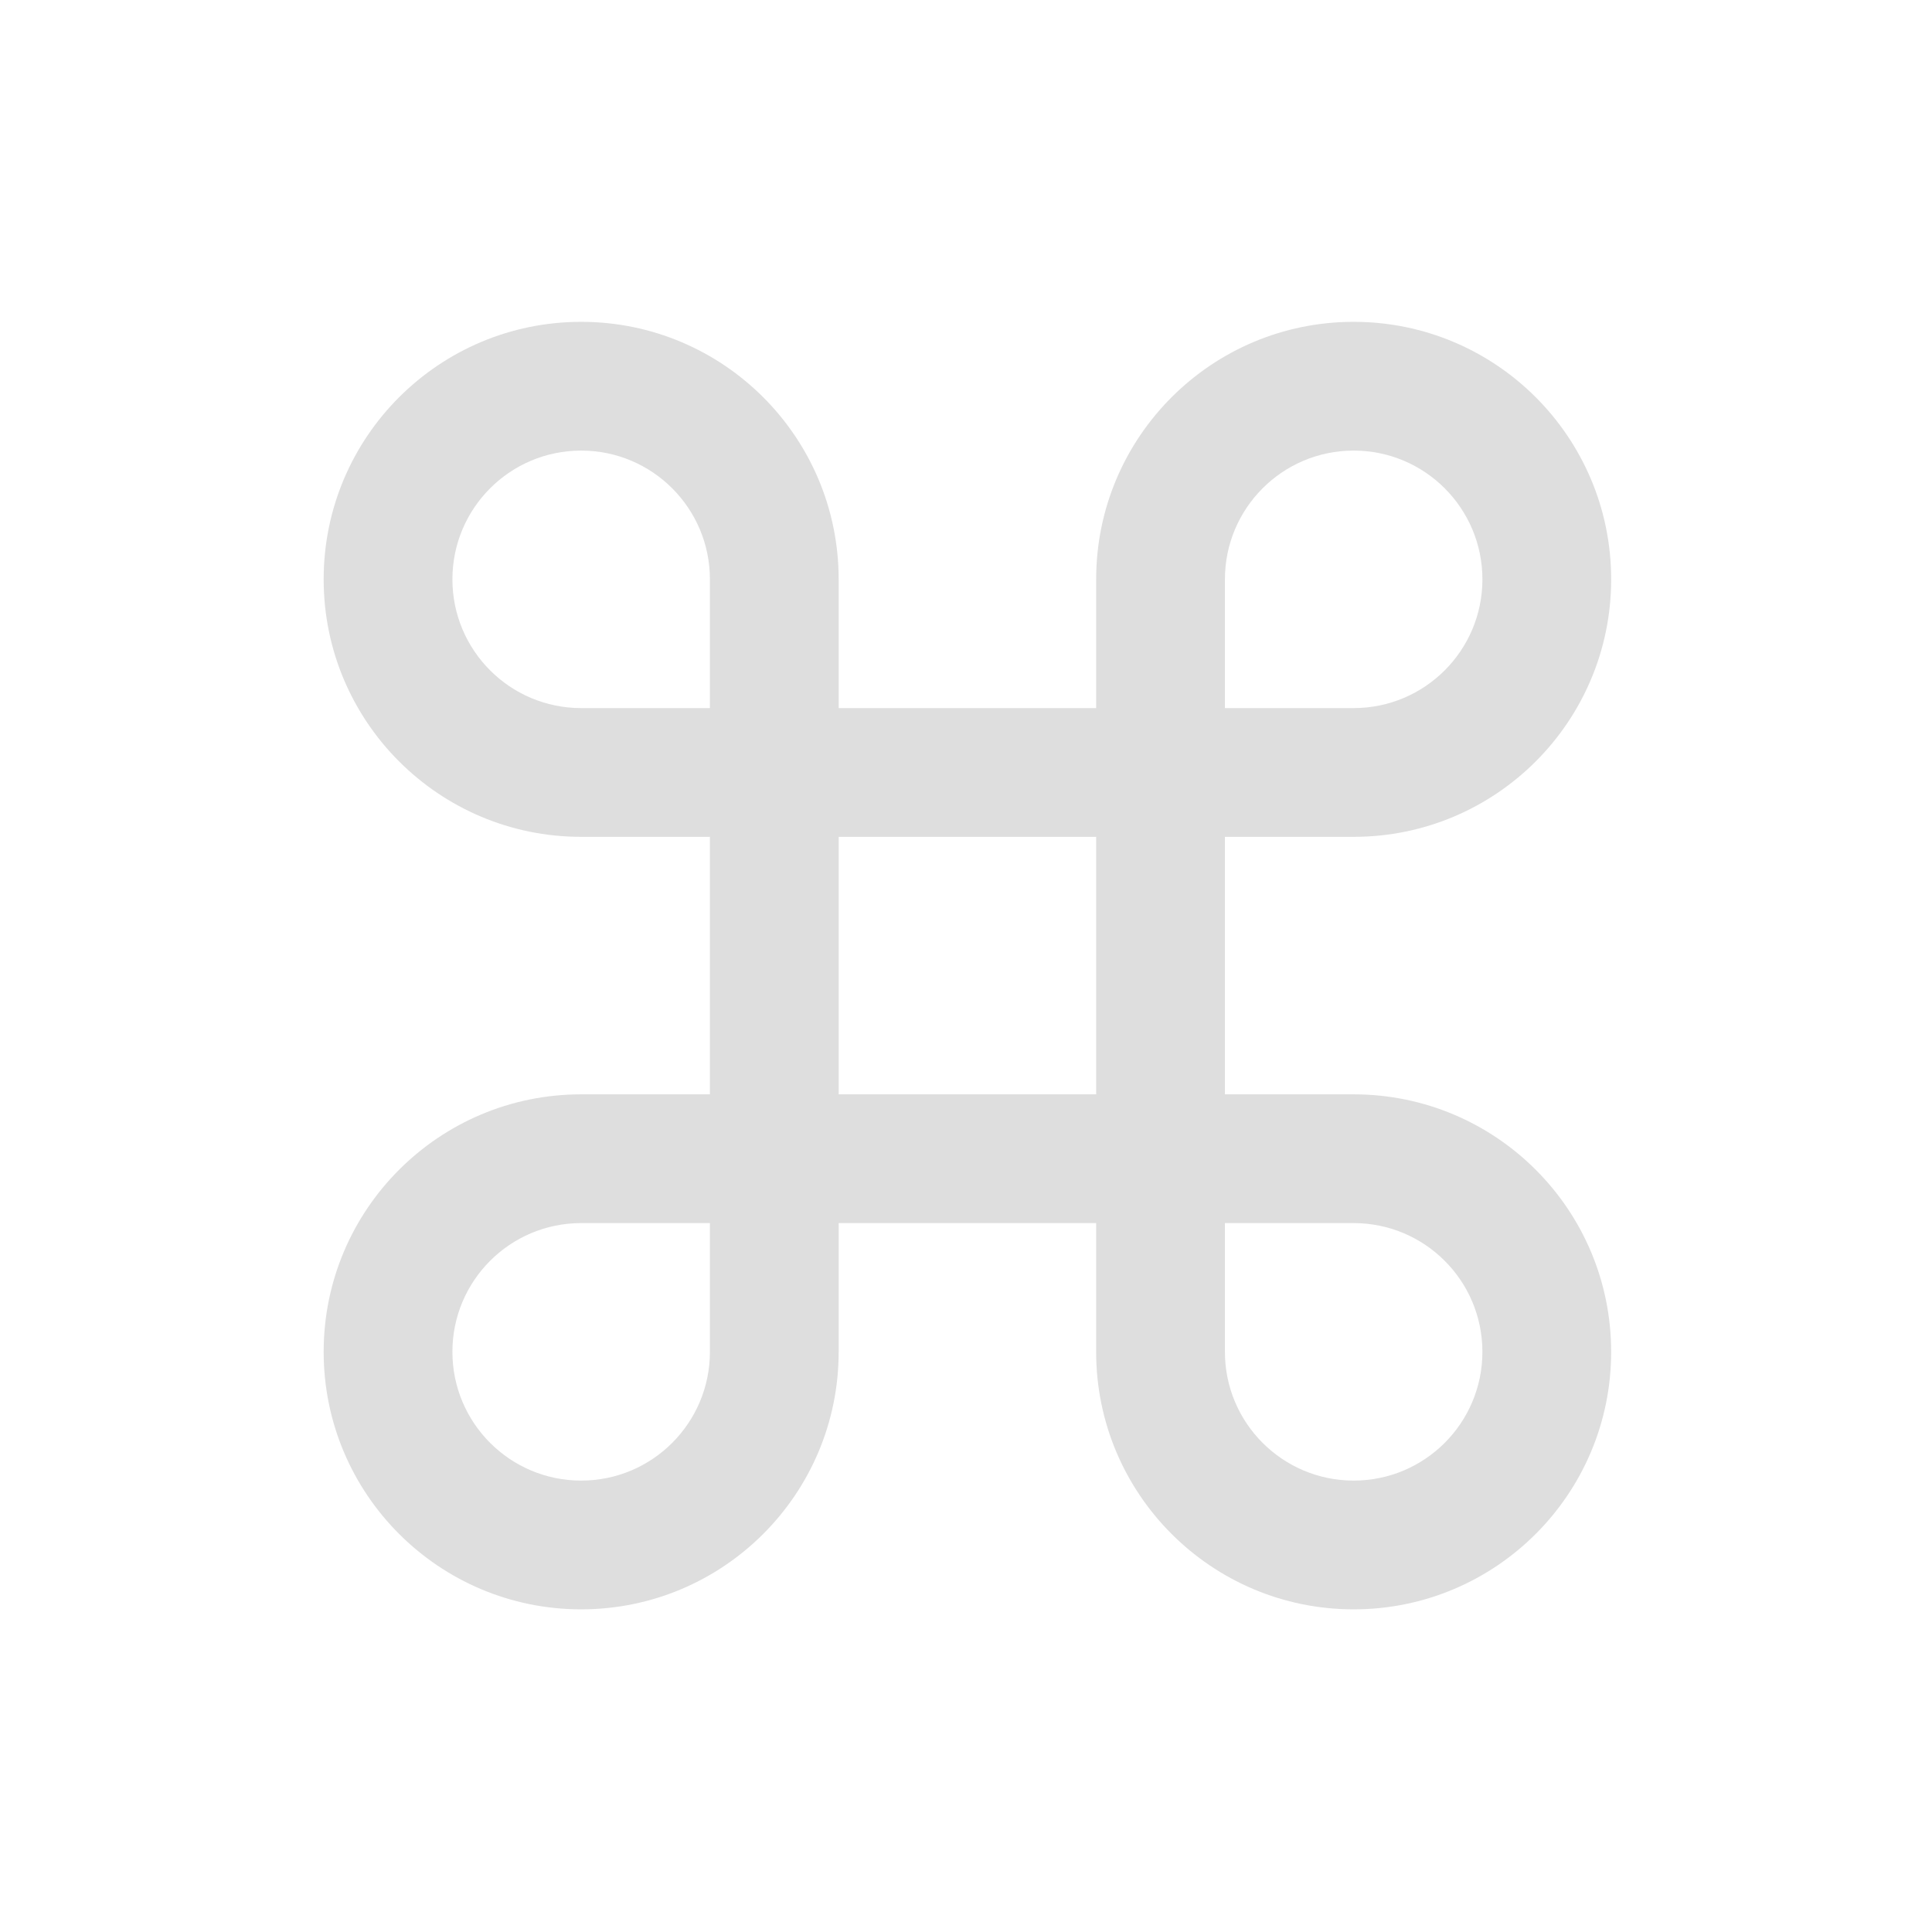 <?xml version="1.0" encoding="UTF-8" standalone="no"?>
<!-- Created with Inkscape (http://www.inkscape.org/) -->

<svg
   xmlns:dc="http://purl.org/dc/elements/1.1/"
   xmlns:cc="http://creativecommons.org/ns#"
   xmlns:rdf="http://www.w3.org/1999/02/22-rdf-syntax-ns#"
   xmlns:svg="http://www.w3.org/2000/svg"
   xmlns="http://www.w3.org/2000/svg"
   xmlns:xlink="http://www.w3.org/1999/xlink"
   xmlns:sodipodi="http://sodipodi.sourceforge.net/DTD/sodipodi-0.dtd"
   xmlns:inkscape="http://www.inkscape.org/namespaces/inkscape"
   version="1.1"
   width="24"
   height="24"
   id="svg3942"
   inkscape:version="0.91 r13725"
   sodipodi:docname="onboard-panel.svg">
  <sodipodi:namedview
     pagecolor="#959595"
     bordercolor="#666666"
     borderopacity="1"
     objecttolerance="10"
     gridtolerance="10"
     guidetolerance="10"
     inkscape:pageopacity="0"
     inkscape:pageshadow="2"
     inkscape:window-width="1366"
     inkscape:window-height="633"
     id="namedview40"
     showgrid="true"
     showguides="false"
     inkscape:zoom="9.3544333"
     inkscape:cx="-31.909575"
     inkscape:cy="10.565593"
     inkscape:window-x="0"
     inkscape:window-y="33"
     inkscape:window-maximized="1"
     inkscape:current-layer="svg3942">
    <inkscape:grid
       type="xygrid"
       id="grid3017"
       empspacing="5"
       visible="true"
       enabled="true"
       snapvisiblegridlinesonly="true" />
  </sodipodi:namedview>
  <defs
     id="defs3944">
    <radialGradient
       cx="20.931"
       cy="8.45"
       r="20"
       fx="20.931"
       fy="8.45"
       id="radialGradient3035"
       xlink:href="#linearGradient2867-449-88-871-390-598-476-591-434-148-57-177-641-289-620-227-114-444-680-744-4-8-69-5-4-8-426-2-9-1-4-965"
       gradientUnits="userSpaceOnUse"
       gradientTransform="matrix(1.165708e-8,1.438,-1.483,-2.6496169e-8,28.534,-5.421)" />
    <linearGradient
       x1="24"
       y1="5"
       x2="24"
       y2="43"
       id="linearGradient3027"
       xlink:href="#linearGradient3924"
       gradientUnits="userSpaceOnUse"
       gradientTransform="matrix(0.622,0,0,0.568,1.081,2.378)" />
    <linearGradient
       x1="30.643"
       y1="3.916"
       x2="30.643"
       y2="30.093"
       id="linearGradient3024"
       xlink:href="#linearGradient4549"
       gradientUnits="userSpaceOnUse"
       gradientTransform="translate(-27.316,0)" />
    <linearGradient
       id="linearGradient3702-501-757">
      <stop
         id="stop2895"
         style="stop-color:#181818;stop-opacity:0"
         offset="0" />
      <stop
         id="stop2897"
         style="stop-color:#181818;stop-opacity:1"
         offset="0.5" />
      <stop
         id="stop2899"
         style="stop-color:#181818;stop-opacity:0"
         offset="1" />
    </linearGradient>
    <linearGradient
       x1="25.058"
       y1="47.028"
       x2="25.058"
       y2="39.999"
       id="linearGradient3167"
       xlink:href="#linearGradient3702-501-757"
       gradientUnits="userSpaceOnUse" />
    <linearGradient
       id="linearGradient3688-464-309">
      <stop
         id="stop2889"
         style="stop-color:#181818;stop-opacity:1"
         offset="0" />
      <stop
         id="stop2891"
         style="stop-color:#181818;stop-opacity:0"
         offset="1" />
    </linearGradient>
    <radialGradient
       cx="4.993"
       cy="43.5"
       r="2.5"
       fx="4.993"
       fy="43.5"
       id="radialGradient3165"
       xlink:href="#linearGradient3688-464-309"
       gradientUnits="userSpaceOnUse"
       gradientTransform="matrix(2.004,0,0,1.4,-20.012,-104.4)" />
    <linearGradient
       id="linearGradient3688-166-749">
      <stop
         id="stop2883"
         style="stop-color:#181818;stop-opacity:1"
         offset="0" />
      <stop
         id="stop2885"
         style="stop-color:#181818;stop-opacity:0"
         offset="1" />
    </linearGradient>
    <radialGradient
       cx="4.993"
       cy="43.5"
       r="2.5"
       fx="4.993"
       fy="43.5"
       id="radialGradient3163"
       xlink:href="#linearGradient3688-166-749"
       gradientUnits="userSpaceOnUse"
       gradientTransform="matrix(2.004,0,0,1.4,27.988,-17.4)" />
    <linearGradient
       id="linearGradient2867-449-88-871-390-598-476-591-434-148-57-177-641-289-620-227-114-444-680-744-4-8-69-5-4-8-426-2-9-1-4-965">
      <stop
         id="stop4036"
         style="stop-color:#f4f4f4;stop-opacity:1"
         offset="0" />
      <stop
         id="stop4040"
         style="stop-color:#d0d0d0;stop-opacity:1"
         offset="1" />
    </linearGradient>
    <linearGradient
       id="linearGradient3924">
      <stop
         id="stop3926"
         style="stop-color:#ffffff;stop-opacity:1"
         offset="0" />
      <stop
         id="stop3928"
         style="stop-color:#ffffff;stop-opacity:0.235"
         offset="0.063" />
      <stop
         id="stop3930"
         style="stop-color:#ffffff;stop-opacity:0.157"
         offset="0.951" />
      <stop
         id="stop3932"
         style="stop-color:#ffffff;stop-opacity:0.392"
         offset="1" />
    </linearGradient>
    <linearGradient
       id="linearGradient4549">
      <stop
         id="stop4551"
         style="stop-color:#000000;stop-opacity:0.272"
         offset="0" />
      <stop
         id="stop4553"
         style="stop-color:#000000;stop-opacity:0.368"
         offset="1" />
    </linearGradient>
    <linearGradient
       x1="24"
       y1="5"
       x2="24"
       y2="43"
       id="linearGradient3075"
       xlink:href="#linearGradient3924"
       gradientUnits="userSpaceOnUse"
       gradientTransform="matrix(0.622,0,0,0.568,-52.648,-11.766)" />
    <linearGradient
       x1="30.643"
       y1="3.916"
       x2="30.643"
       y2="30.093"
       id="linearGradient3082"
       xlink:href="#linearGradient4549"
       gradientUnits="userSpaceOnUse"
       gradientTransform="translate(-81.045,-14.144)" />
    <radialGradient
       cx="20.931"
       cy="8.45"
       r="20"
       fx="20.931"
       fy="8.45"
       id="radialGradient3086"
       xlink:href="#linearGradient2867-449-88-871-390-598-476-591-434-148-57-177-641-289-620-227-114-444-680-744-4-8-69-5-4-8-426-2-9-1-4-965"
       gradientUnits="userSpaceOnUse"
       gradientTransform="matrix(1.165708e-8,1.438,-1.483,-2.6496169e-8,-25.195,-19.565)" />
    <linearGradient
       gradientTransform="matrix(0.434,0,0,0.595,-34.566,-8.746)"
       gradientUnits="userSpaceOnUse"
       xlink:href="#linearGradient3678-3"
       id="linearGradient3839-1"
       y2="34.753"
       x2="107.942"
       y1="11.286"
       x1="107.942" />
    <linearGradient
       id="linearGradient3678-3">
      <stop
         offset="0"
         style="stop-color:#ffffff;stop-opacity:1"
         id="stop3680-5" />
      <stop
         offset="1"
         style="stop-color:#e6e6e6;stop-opacity:1"
         id="stop3682-5" />
    </linearGradient>
    <filter
       style="color-interpolation-filters:sRGB"
       id="filter7554">
      <feBlend
         mode="darken"
         in2="BackgroundImage"
         id="feBlend7556" />
    </filter>
  </defs>
  <g
     id="g4611"
     transform="matrix(0.903,0,0,0.903,61.835,0.983)"
     style="fill:#dedede;fill-opacity:1">
    <g
       transform="matrix(1.476,0,0,1.476,-65.058,-5.222)"
       id="g4189-9"
       style="fill:#dedede;fill-opacity:1">
      <g
         id="g3-02"
         transform="matrix(0.15,0,0,0.15,0.7,5.8)"
         style="fill:#dedede;fill-opacity:1">
        <path
           d="m 64,48 0,0 -8,0 0,-16 8,0 C 72.836,32 80,24.836 80,16 80,7.164 72.836,0 64,0 55.163,0 48,7.164 48,16 l 0,8 -16,0 0,-8 C 32,7.164 24.836,0 16,0 7.164,0 0,7.164 0,16 0,24.836 7.164,32 16,32 l 8,0 0,16 -8,0 0,0 0,0 C 7.164,48 0,55.164 0,64 c 0,8.836 7.164,16 16,16 8.837,0 16,-7.164 16,-16 l 0,0 0,-8 16,0 0,7.98 c 0,0.008 -10e-4,0.014 -10e-4,0.02 0,8.836 7.164,16 16,16 8.836,0 16,-7.164 16,-16 C 79.999,55.164 72.836,48.002 64,48 Z M 64,8 c 4.418,0 8,3.582 8,8 0,4.418 -3.582,8 -8,8 l -8,0 0,-8 c 0,-4.418 3.582,-8 8,-8 z M 8,16 c 0,-4.418 3.582,-8 8,-8 4.418,0 8,3.582 8,8 l 0,8 -8,0 C 11.582,24 8,20.417 8,16 Z m 8,56 c -4.418,0 -8,-3.582 -8,-8 0,-4.418 3.582,-8 8,-8 l 0,0 8,0 0,8 c 0,4.418 -3.582,8 -8,8 z m 16,-24 0,-16 16,0 0,16 -16,0 z m 32,24 c -4.418,0 -8,-3.582 -8,-8 l 0,0 0,-8 7.999,0 c 4.418,0 8,3.582 8,8 0,4.418 -3.581,8 -7.999,8 z"
           id="path5-4-6"
           inkscape:connector-curvature="0"
           style="fill:#dedede;fill-opacity:1" />
      </g>
      <g
         transform="matrix(0,-0.018,0.018,0,61.03,39.729)"
         id="g3-0-1"
         style="fill:#dedede;fill-opacity:1" />
    </g>
  </g>
</svg>
